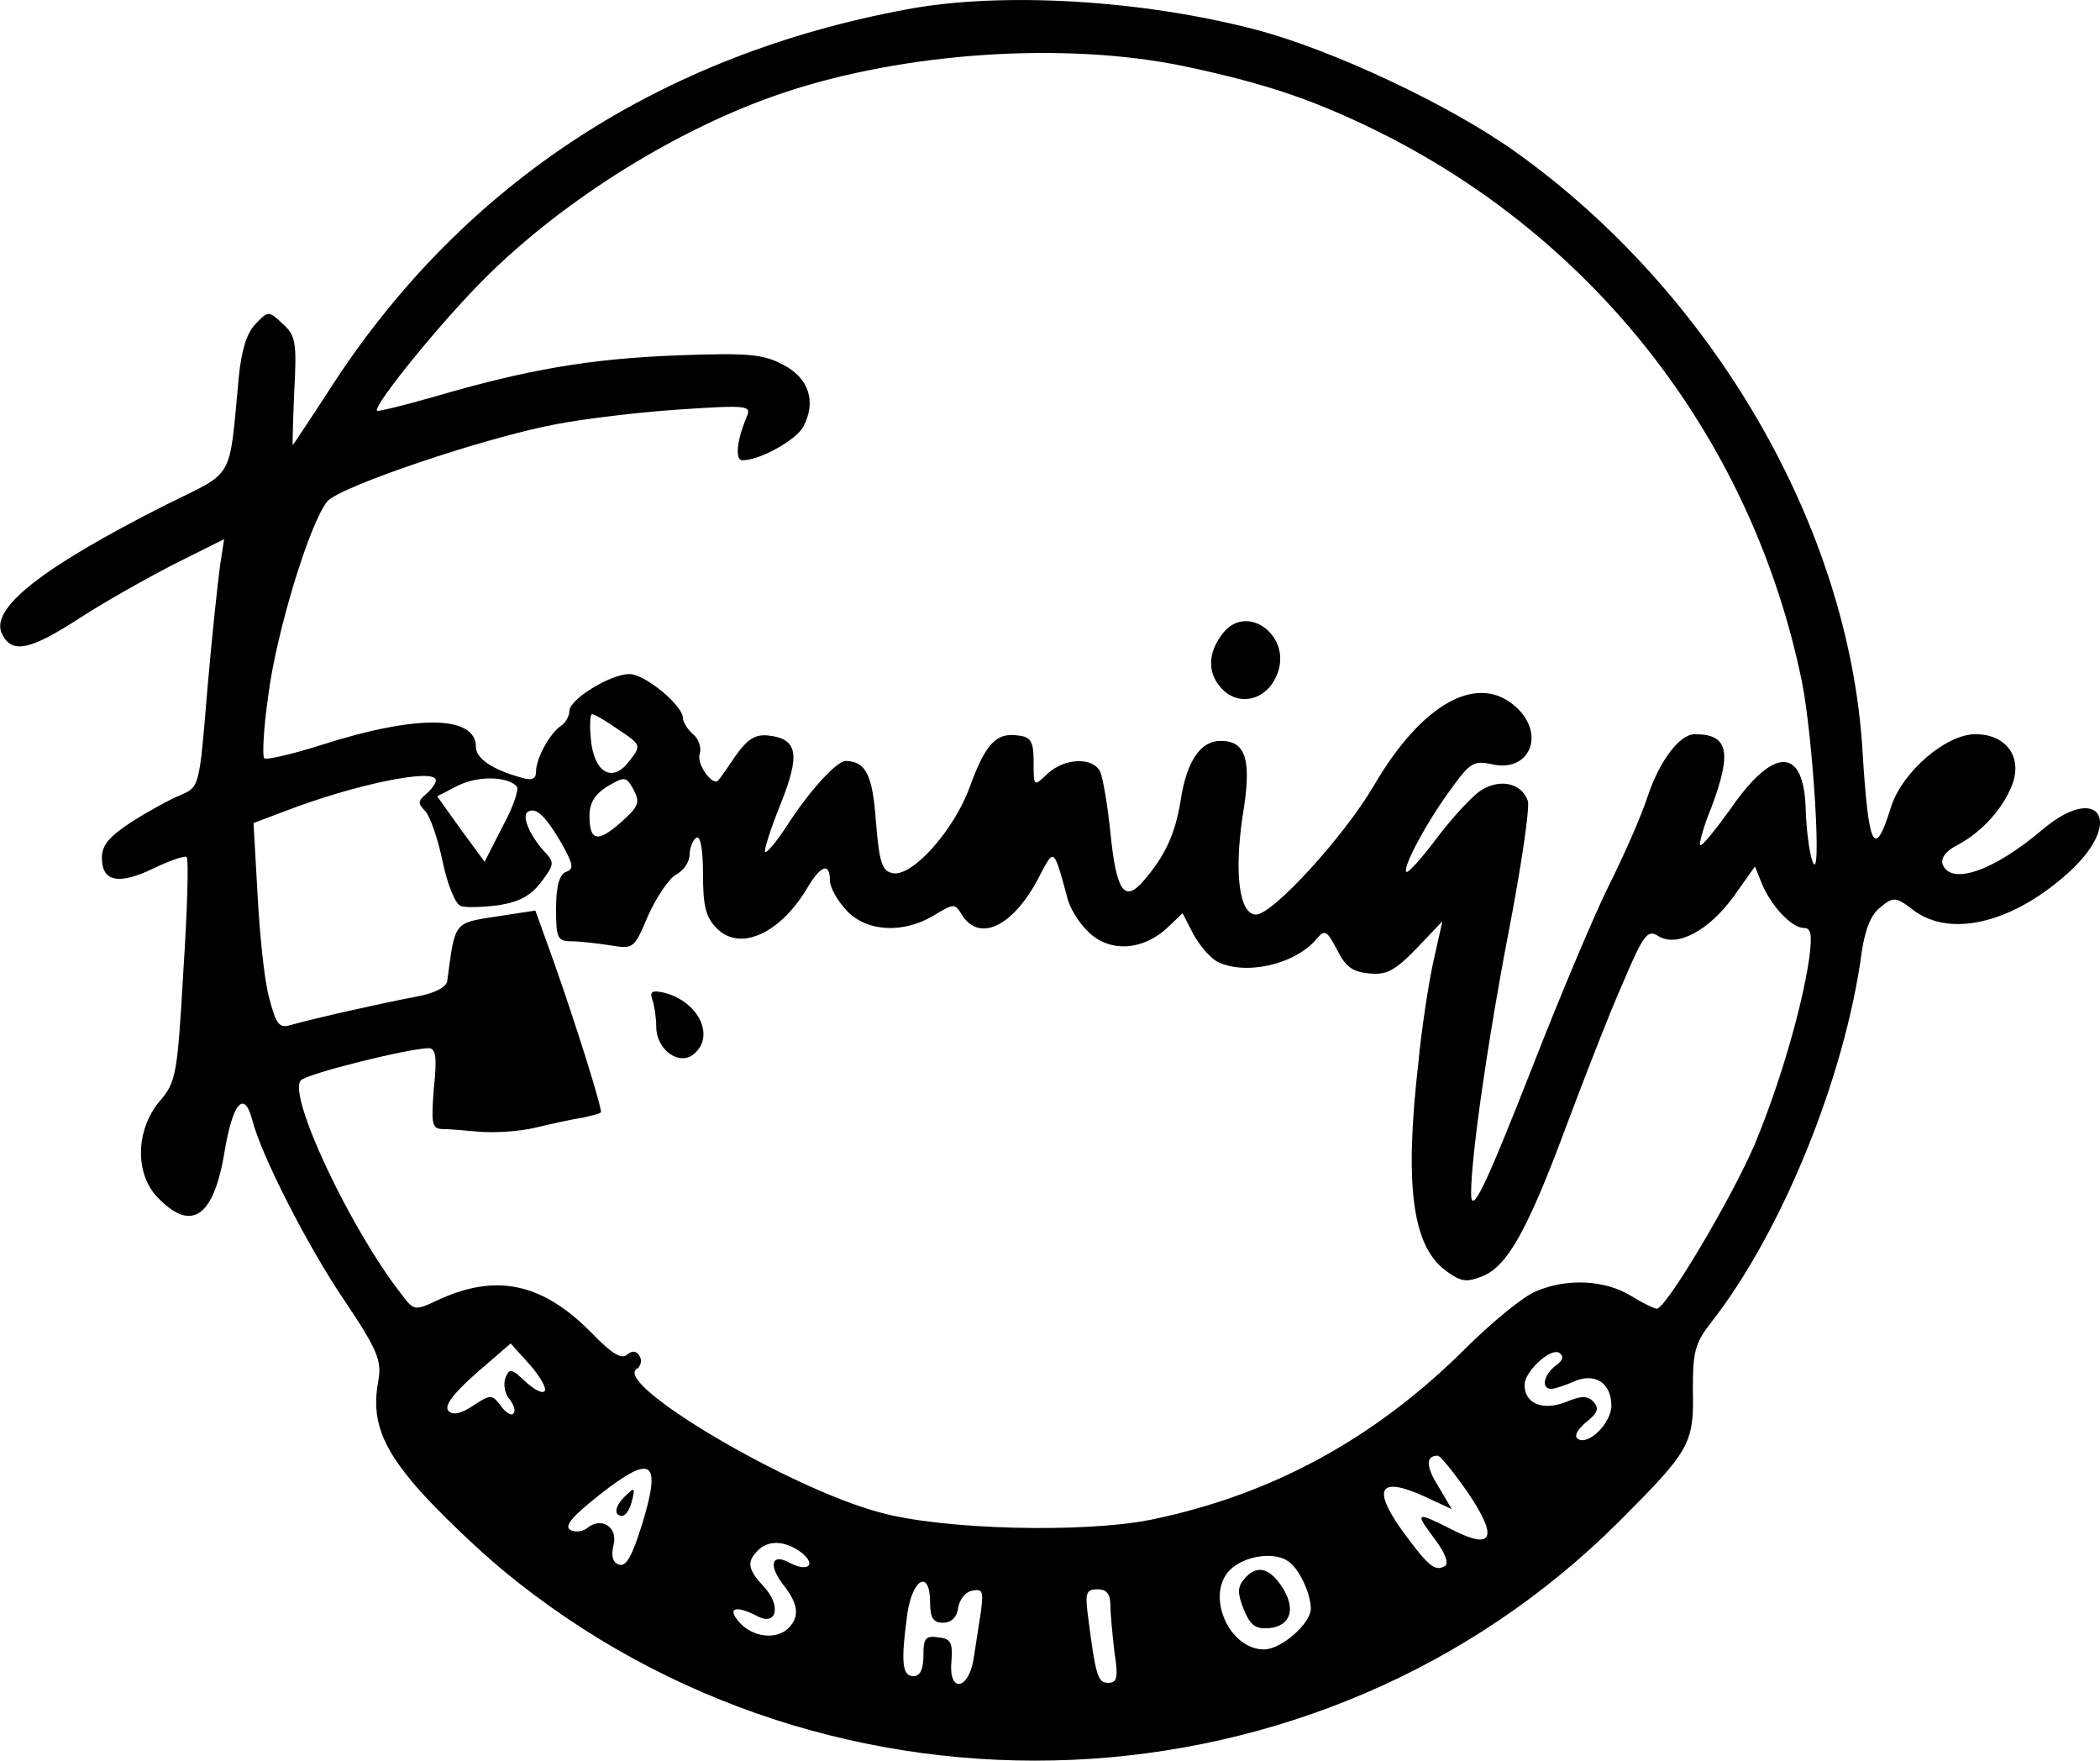 <?xml version="1.0" standalone="no"?>
<!DOCTYPE svg PUBLIC "-//W3C//DTD SVG 20010904//EN"
 "http://www.w3.org/TR/2001/REC-SVG-20010904/DTD/svg10.dtd">
<svg version="1.0" xmlns="http://www.w3.org/2000/svg"
 width="314.414pt" height="263.574pt" viewBox="0 0 314.414 263.574"
 preserveAspectRatio="xMidYMid meet">
<g transform="translate(-92.745,378.903) scale(0.1,-0.1)"
fill="#000000" stroke="none">
<path d="M2285 3775 c-367 -68 -660 -258 -857 -558 -33 -51 -61 -93 -62 -94
-1 -2 0 34 2 80 4 74 2 84 -17 101 -21 20 -22 20 -41 0 -13 -13 -21 -39 -25
-79 -15 -158 -5 -140 -108 -191 -188 -95 -267 -157 -246 -195 15 -29 42 -23
116 25 37 24 101 60 142 81 l74 37 -6 -39 c-3 -21 -12 -104 -19 -185 -12 -147
-12 -147 -40 -159 -15 -6 -48 -24 -73 -40 -34 -22 -45 -35 -45 -54 0 -36 25
-41 77 -16 25 12 48 20 50 17 3 -3 1 -79 -5 -170 -9 -157 -11 -167 -36 -196
-36 -43 -37 -110 -1 -145 50 -51 83 -27 99 72 12 71 29 91 41 46 13 -52 82
-188 139 -272 49 -73 55 -89 50 -118 -11 -58 4 -99 59 -162 29 -33 86 -88 128
-123 492 -406 1223 -374 1671 74 105 105 112 116 110 196 0 58 3 70 27 101
106 135 201 368 226 556 5 33 14 56 28 66 19 16 23 16 50 -5 57 -42 153 -17
237 62 78 75 37 129 -46 58 -71 -60 -135 -83 -148 -51 -3 9 4 20 22 29 36 19
68 54 82 90 16 42 -9 76 -55 76 -44 0 -109 -56 -126 -108 -25 -81 -34 -64 -43
83 -20 335 -224 686 -520 897 -98 70 -273 152 -386 182 -170 45 -382 58 -525
31z m415 -85 c128 -27 202 -53 305 -105 320 -164 547 -461 620 -815 17 -83 31
-312 16 -270 -5 14 -9 48 -10 76 -2 95 -47 97 -112 3 -23 -32 -44 -58 -46 -55
-2 2 5 28 17 57 31 83 25 109 -25 109 -23 0 -53 -40 -71 -94 -9 -28 -35 -87
-57 -131 -22 -44 -73 -165 -114 -270 -73 -186 -93 -227 -93 -192 0 56 26 235
56 390 19 98 32 187 29 197 -9 27 -42 34 -70 16 -14 -9 -43 -41 -66 -71 -23
-31 -44 -54 -46 -51 -6 6 30 74 67 124 28 39 34 43 61 37 56 -13 81 44 37 85
-57 53 -141 7 -213 -116 -45 -77 -152 -194 -177 -194 -25 0 -33 61 -20 148 14
84 5 112 -33 112 -30 0 -51 -30 -60 -90 -8 -49 -23 -82 -55 -119 -29 -34 -41
-17 -50 71 -4 40 -11 81 -15 91 -10 23 -53 22 -79 -2 -21 -20 -21 -20 -21 17
0 31 -4 38 -23 40 -33 5 -49 -12 -73 -78 -24 -65 -86 -134 -115 -128 -16 3
-20 16 -25 76 -5 71 -15 91 -45 92 -14 0 -55 -45 -89 -98 -15 -23 -30 -41 -32
-38 -2 2 8 34 23 71 30 75 26 98 -18 103 -20 2 -31 -5 -49 -30 -12 -18 -24
-35 -26 -37 -8 -10 -33 24 -28 39 3 9 -1 23 -10 30 -8 7 -15 18 -15 24 0 19
-57 66 -80 66 -29 0 -90 -38 -90 -55 0 -8 -6 -18 -12 -22 -17 -11 -38 -49 -38
-69 0 -11 -6 -14 -22 -9 -44 12 -68 29 -68 46 0 47 -87 49 -231 3 -44 -14 -83
-23 -86 -20 -3 3 -1 45 6 93 12 96 63 262 89 292 20 22 235 95 342 115 41 8
124 18 184 22 105 7 109 6 101 -12 -15 -36 -17 -64 -6 -64 26 0 80 30 91 50
20 37 9 73 -30 93 -30 16 -52 18 -160 14 -129 -5 -223 -21 -363 -62 -45 -13
-83 -22 -85 -21 -7 7 99 137 164 201 118 117 289 223 444 275 182 61 421 77
600 40z m-847 -993 c35 -23 35 -24 16 -48 -25 -33 -53 -16 -57 35 -2 20 -1 36
2 36 3 0 21 -10 39 -23z m-273 -76 c0 -5 -7 -14 -15 -21 -12 -10 -12 -14 -1
-25 7 -7 19 -41 26 -75 7 -34 19 -64 27 -67 7 -3 33 -2 57 1 31 5 48 14 64 35
20 27 20 29 3 47 -21 24 -33 52 -23 58 12 7 26 -6 50 -47 18 -32 19 -39 7 -43
-10 -4 -15 -21 -15 -55 0 -44 2 -49 23 -49 12 0 38 -3 58 -6 35 -6 36 -5 57
45 13 28 31 55 42 61 11 6 20 19 20 30 0 10 5 22 10 25 6 4 10 -17 10 -54 0
-49 4 -65 21 -82 35 -35 96 -7 137 64 19 31 32 35 32 8 0 -10 11 -30 25 -45
30 -32 85 -35 131 -7 30 18 31 18 42 0 27 -42 79 -15 117 61 16 31 19 33 26
15 4 -11 10 -33 14 -48 3 -16 18 -40 33 -54 32 -30 81 -27 118 8 l22 21 16
-31 c9 -17 25 -35 35 -41 42 -22 118 -5 150 34 12 14 15 12 30 -16 12 -25 23
-34 48 -36 26 -3 39 4 71 37 l39 41 -13 -58 c-7 -31 -18 -101 -23 -154 -21
-184 -9 -274 41 -311 23 -17 31 -18 56 -8 37 16 67 69 127 231 26 69 62 162
82 207 31 73 37 81 53 71 28 -18 76 8 113 59 l32 45 10 -25 c14 -34 45 -67 63
-67 11 0 13 -9 8 -47 -11 -74 -44 -187 -81 -276 -34 -80 -133 -247 -147 -247
-4 0 -22 9 -40 20 -38 23 -95 26 -141 6 -18 -7 -66 -46 -107 -87 -136 -135
-290 -218 -470 -255 -101 -20 -311 -15 -405 11 -136 36 -401 193 -364 215 6 4
8 13 4 19 -4 8 -11 9 -19 2 -8 -7 -23 2 -51 31 -75 77 -145 92 -234 50 -32
-15 -34 -15 -52 9 -77 98 -172 300 -151 321 10 10 158 47 191 48 11 0 13 -13
8 -60 -4 -51 -3 -60 11 -61 10 0 35 -2 56 -4 22 -2 60 0 85 6 25 6 57 13 71
15 13 3 26 6 27 8 3 3 -37 131 -71 227 l-27 75 -59 -9 c-64 -10 -61 -7 -73
-97 -2 -9 -19 -18 -47 -23 -48 -9 -151 -32 -186 -42 -19 -6 -23 0 -34 42 -7
26 -14 96 -17 154 l-6 106 45 17 c106 41 228 66 228 47z m121 -9 c4 -4 -5 -31
-21 -60 l-27 -53 -36 49 -35 49 31 16 c30 15 74 14 88 -1z m156 -54 c-35 -31
-47 -28 -47 10 0 19 8 32 27 44 26 15 28 15 39 -5 10 -19 8 -25 -19 -49z
m-114 -851 c-3 -5 -16 2 -29 14 -21 20 -24 20 -30 5 -3 -9 -1 -23 6 -31 7 -9
10 -18 6 -22 -3 -4 -12 2 -19 12 -13 17 -15 17 -41 0 -18 -12 -30 -15 -37 -8
-7 7 6 25 41 56 l52 45 28 -31 c16 -18 26 -36 23 -40z m1514 38 c-18 -13 -23
-35 -7 -35 5 0 20 5 34 11 31 14 56 -2 56 -36 0 -26 -34 -60 -50 -50 -6 4 -2
13 12 25 18 14 20 21 11 31 -9 9 -18 9 -42 -1 -34 -13 -61 -2 -61 26 0 20 39
56 52 48 7 -5 6 -11 -5 -19z m-132 -190 c46 -68 38 -87 -23 -56 -55 28 -57 27
-27 -13 16 -21 22 -37 16 -41 -15 -9 -25 -1 -65 54 -44 62 -33 80 32 51 l43
-20 -20 34 c-19 30 -19 46 -1 46 4 0 24 -25 45 -55z m-1236 -47 c-15 -48 -24
-65 -35 -61 -9 3 -12 13 -8 29 7 27 -18 43 -39 26 -7 -6 -19 -7 -26 -3 -9 6 4
21 46 54 77 60 91 50 62 -45z m237 -42 c24 -18 13 -31 -15 -17 -28 16 -34 -2
-11 -32 23 -29 25 -48 8 -65 -18 -18 -53 -14 -73 8 -20 22 -7 27 26 10 29 -16
37 15 10 44 -24 26 -26 37 -9 54 16 16 40 15 64 -2z m730 -14 c16 -10 34 -48
34 -71 0 -22 -44 -61 -70 -61 -53 0 -88 82 -51 119 21 21 66 28 87 13z m-536
-62 c0 -23 5 -30 19 -30 13 0 21 8 23 22 2 13 11 24 21 26 16 3 17 -1 13 -32
-3 -20 -8 -52 -11 -71 -8 -47 -38 -50 -33 -2 2 27 -1 33 -19 35 -20 3 -23 -1
-23 -27 0 -21 -5 -31 -15 -31 -17 0 -19 21 -9 94 8 53 34 66 34 16z m270 -4
c0 -13 3 -44 6 -70 6 -38 4 -46 -9 -46 -16 0 -19 9 -31 103 -4 32 -2 37 15 37
13 0 19 -7 19 -24z"/>
<path d="M2756 2838 c-22 -30 -20 -61 4 -83 25 -23 63 -13 78 21 28 59 -45
115 -82 62z"/>
<path d="M1904 2293 c3 -8 6 -27 6 -41 0 -34 34 -59 56 -41 33 27 7 79 -44 92
-18 4 -22 2 -18 -10z"/>
<path d="M1862 1548 c-14 -14 -16 -28 -3 -28 5 0 11 9 14 20 6 23 5 24 -11 8z"/>
<path d="M2790 1425 c-10 -12 -10 -21 0 -46 10 -24 18 -29 39 -27 32 4 39 30
17 63 -19 28 -38 32 -56 10z"/>
</g>
</svg>
